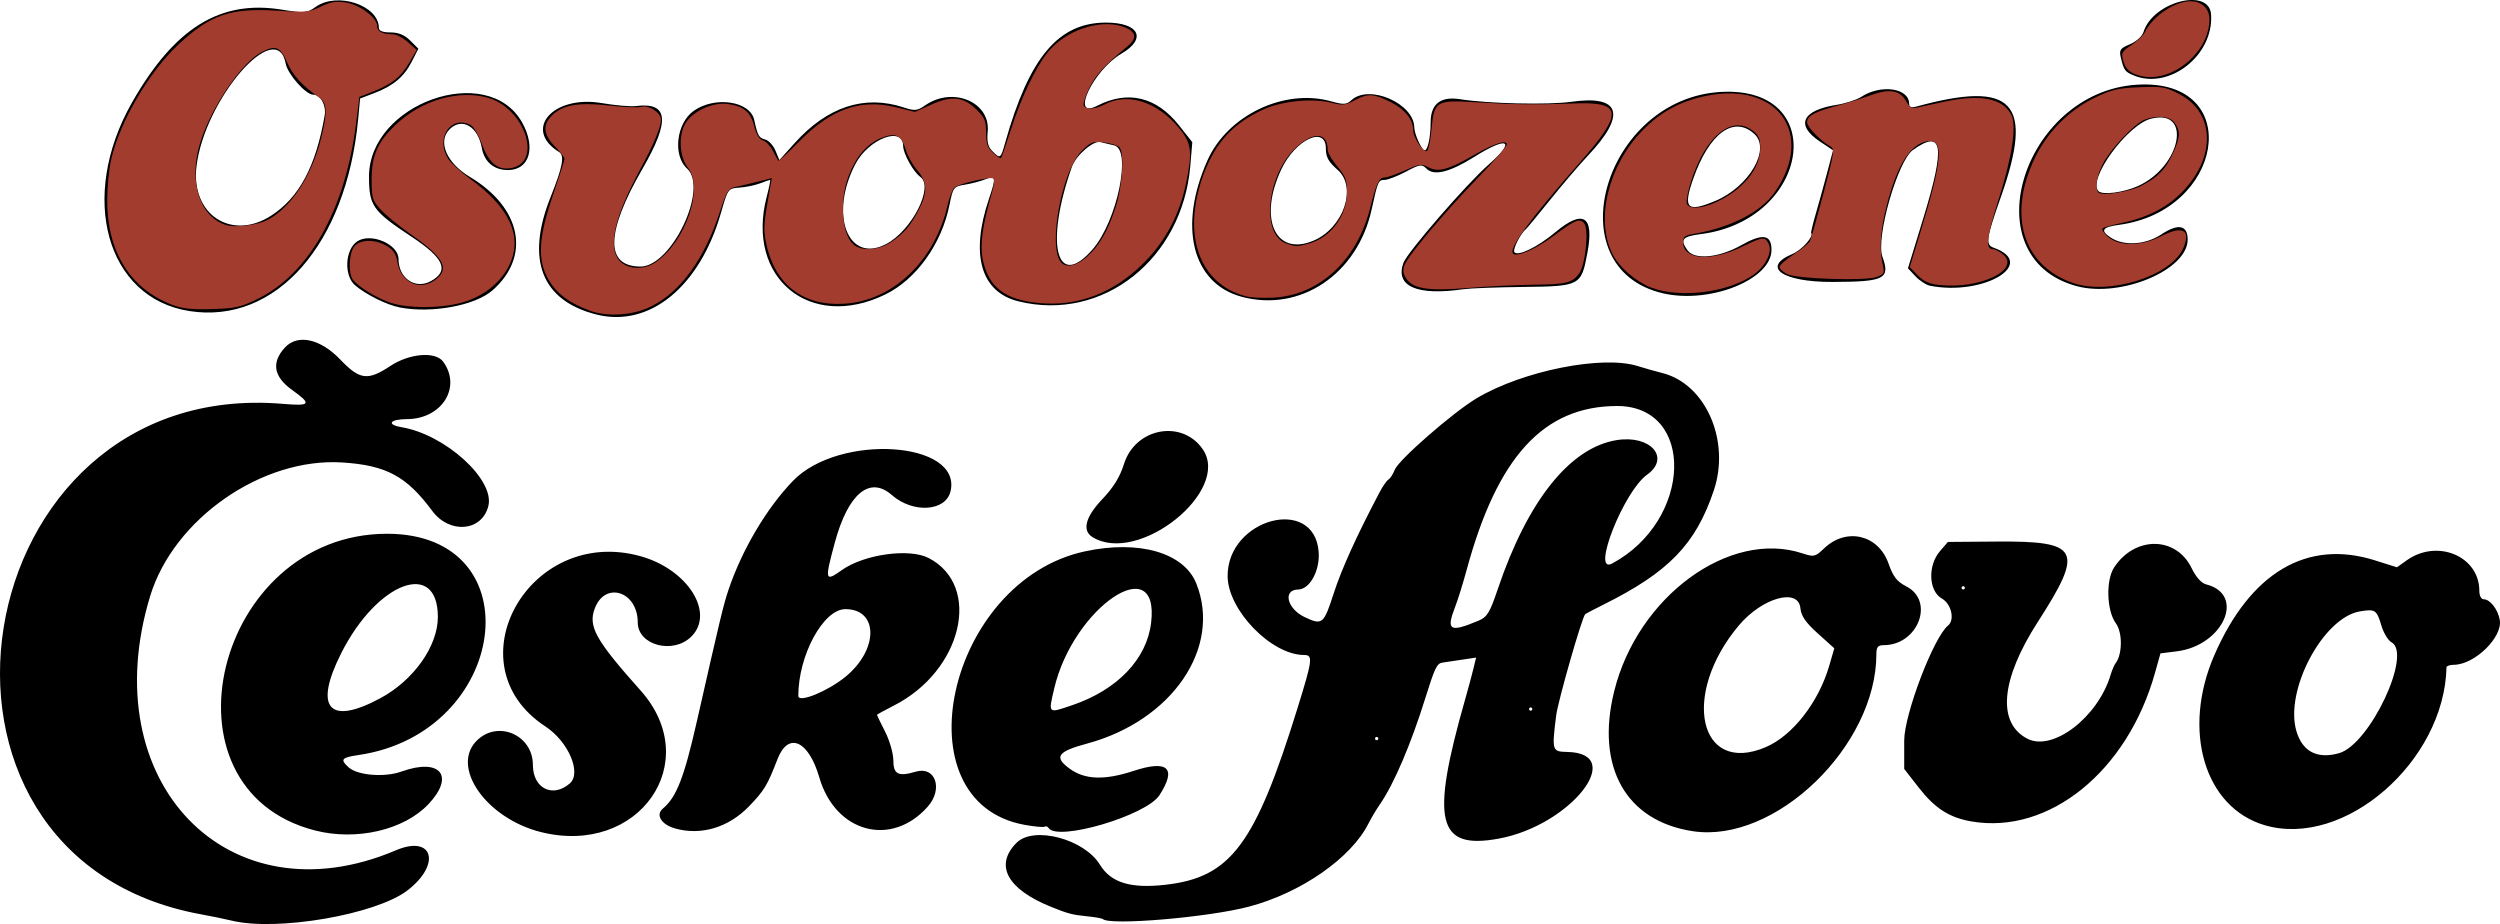 <?xml version="1.0" encoding="UTF-8"?>
<!-- Created with Inkscape (http://www.inkscape.org/) -->
<svg width="201.86mm" height="74.61mm" version="1.1" viewBox="0 0 201.86 74.61" xml:space="preserve" xmlns="http://www.w3.org/2000/svg"><g transform="translate(-5.612 -9.311)"><path d="m24.299 83.642c-0.509-0.125-1.602-0.35-2.428-0.5-25.483-4.618-19.283-43.409 6.588-41.222 2.246 0.19 2.348 0.033 0.735-1.125-1.495-1.074-1.686-2.219-0.572-3.427 1.024-1.11 2.863-0.706 4.475 0.983 1.56 1.636 2.209 1.718 4.029 0.513 1.546-1.024 3.65-1.197 4.269-0.351 1.508 2.062-0.101 4.625-2.913 4.639-1.407 7e-3 -1.694 0.443-0.433 0.656 3.525 0.596 7.528 4.236 6.995 6.361-0.518 2.063-3.132 2.286-4.536 0.388-2.068-2.794-3.707-3.677-7.252-3.904-6.478-0.415-13.62 4.551-15.52 10.792-4.575 15.027 6.31 26.284 19.844 20.522 2.993-1.274 3.688 1.113 0.942 3.232-2.541 1.96-10.574 3.341-14.221 2.444zm70.357-0.122c-0.061-0.06-0.646-0.163-1.301-0.227-1.157-0.114-1.53-0.213-2.91-0.773-3.526-1.431-4.552-3.357-2.749-5.161 1.381-1.381 5.456-0.308 6.729 1.771 0.89 1.454 2.474 1.941 5.284 1.622 5.287-0.599 7.247-3.223 10.684-14.307 1.2-3.869 1.246-4.247 0.519-4.247-2.649 0-6.171-3.636-6.177-6.377-0.01-4.632 6.974-6.509 7.35-1.975 0.125 1.507-0.705 3.051-1.647 3.064-1.272 0.018-0.913 1.551 0.523 2.232 1.414 0.671 1.538 0.57 2.336-1.905 0.639-1.982 1.849-4.65 3.719-8.197 0.248-0.47 0.569-0.928 0.715-1.018 0.145-0.09 0.369-0.44 0.498-0.779 0.301-0.791 4.712-4.641 6.619-5.777 3.712-2.211 10.141-3.496 12.997-2.597 0.488 0.154 1.4 0.411 2.027 0.573 3.471 0.895 5.462 5.455 4.126 9.45-1.461 4.368-3.645 6.624-8.969 9.266-0.728 0.361-1.367 0.698-1.422 0.749-0.259 0.242-2.2 7.019-2.345 8.185-0.354 2.853-0.337 2.908 0.911 2.935 4.846 0.106 0.233 5.935-5.538 6.997-4.986 0.918-5.539-1.37-2.718-11.255 0.249-0.873 0.549-1.986 0.667-2.474l0.214-0.887-1.235 0.183c-0.679 0.101-1.354 0.202-1.5 0.225-0.429 0.068-0.613 0.452-1.351 2.82-1.165 3.741-2.546 6.98-3.667 8.599-0.302 0.437-0.726 1.146-0.941 1.577-1.389 2.776-5.452 5.6-9.652 6.707-3.297 0.869-11.25 1.543-11.796 0.999zm22.247-14.575c0-0.073-0.059-0.132-0.132-0.132-0.073 0-0.132 0.059-0.132 0.132 0 0.073 0.059 0.132 0.132 0.132 0.073 0 0.132-0.059 0.132-0.132zm12.435-2.381c0-0.073-0.059-0.132-0.132-0.132-0.073 0-0.132 0.059-0.132 0.132 0 0.073 0.059 0.132 0.132 0.132s0.132-0.059 0.132-0.132zm-4.363-7.128c0.718-0.3 0.924-0.635 1.575-2.562 2.413-7.143 5.831-11.423 9.603-12.027 2.736-0.438 4.368 1.429 2.446 2.798-1.885 1.342-4.539 8.086-2.82 7.167 6.479-3.468 6.758-12.741 0.382-12.718-5.911 0.021-9.642 4.091-12.123 13.225-0.296 1.091-0.714 2.433-0.927 2.982-0.748 1.923-0.452 2.103 1.864 1.135zm-93.93 16.93c-13.062-3.355-8.051-23.957 5.827-23.957 11.93 0 9.839 16.095-2.321 17.868-1.371 0.2-1.495 0.355-0.792 0.991 0.724 0.655 2.907 0.83 4.265 0.342 3.134-1.125 4.346 0.337 2.182 2.632-1.971 2.09-5.819 2.982-9.16 2.124zm5.279-10.679c2.694-1.452 4.643-4.206 4.643-6.561 0-4.665-4.883-2.846-7.792 2.902-2.253 4.452-1.008 5.899 3.149 3.659zm12.977 10.812c-4.474-1.116-7.385-5.341-5.131-7.447 1.717-1.604 4.47-0.36 4.47 2.019 0 1.894 1.593 2.698 2.977 1.501 0.978-0.846-0.111-3.389-1.973-4.609-7.625-4.996-1.311-16.259 7.701-13.738 3.796 1.062 6.008 4.567 4.091 6.483-1.462 1.462-4.33 0.709-4.33-1.137 0-2.496-2.617-3.361-3.465-1.145-0.559 1.461 0.049 2.555 3.692 6.636 5.179 5.803-0.157 13.401-8.032 11.437zm93.004-0.072c-5.41-0.816-7.869-5.184-6.358-11.297 1.889-7.646 9.313-13.083 15.208-11.137 0.923 0.304 1.028 0.28 1.741-0.403 1.795-1.72 4.384-1.11 5.204 1.225 0.375 1.068 0.676 1.454 1.437 1.844 2.312 1.185 0.946 4.74-1.823 4.745-0.469 8e-4 -0.595 0.151-0.595 0.712 0 7.426-8.165 15.314-14.814 14.311zm5.896-6.797c2.153-0.923 4.253-3.618 5.107-6.554l0.413-1.42-1.328-1.194c-0.985-0.886-1.349-1.413-1.41-2.043-0.162-1.676-3.099-0.844-4.988 1.413-4.675 5.584-3.204 12.118 2.206 9.799zm-88.112 6.562c-1.088-0.314-1.556-1.094-0.957-1.592 1.099-0.912 1.717-2.497 2.747-7.041 1.901-8.386 2.155-9.443 2.561-10.644 1.09-3.226 3.081-6.585 5.204-8.781 3.729-3.856 13.652-3.204 12.721 0.836-0.378 1.64-3.03 1.814-4.742 0.311-1.79-1.572-3.538-0.11-4.608 3.855-0.823 3.049-0.791 3.173 0.561 2.212 1.803-1.282 5.462-1.792 7.025-0.978 4.331 2.253 2.707 9.112-2.822 11.914-0.747 0.379-1.358 0.716-1.357 0.75 5.29e-4 0.034 0.298 0.647 0.661 1.363 0.363 0.716 0.66 1.749 0.66 2.296 0 1.144 0.398 1.346 1.816 0.925 1.579-0.469 2.223 1.392 0.973 2.812-2.933 3.331-7.466 2.121-8.763-2.338-0.873-3.003-2.51-3.726-3.377-1.49-0.828 2.137-1.064 2.528-2.292 3.804-1.666 1.731-3.906 2.397-6.013 1.788zm13.797-12.242c2.675-2.192 2.667-5.455-0.014-5.455-1.78 0-3.802 3.726-3.802 7.008 0 0.595 2.372-0.37 3.816-1.553zm16.387 12.21c-0.072-0.116-0.212-0.161-0.312-0.099-0.1 0.062-0.831-6e-3 -1.625-0.15-10.192-1.853-6.247-19.692 4.884-22.083 4.366-0.938 7.989 0.108 8.984 2.592 2.074 5.183-1.946 11.076-8.82 12.931-2.388 0.644-2.692 1.077-1.418 2.016 1.226 0.904 2.823 0.963 5.169 0.191 2.783-0.916 3.514-0.23 2.094 1.962-1.065 1.644-8.259 3.764-8.955 2.639zm1.909-9.907c3.652-1.243 6.028-3.724 6.376-6.661 0.708-5.976-6.291-1.232-7.823 5.303-0.485 2.068-0.527 2.029 1.448 1.357zm96.289 9.687c-4.867-1.433-6.709-7.667-4.059-13.742 2.91-6.67 7.488-9.37 12.963-7.642l1.775 0.56 0.79-0.562c2.47-1.759 5.862-0.336 5.862 2.458 0 0.4 0.149 0.688 0.356 0.688 0.513 0 1.141 0.808 1.295 1.666 0.248 1.388-2.022 3.609-3.701 3.622-0.327 2e-3 -0.597 0.094-0.6 0.203-0.176 7.616-8.262 14.639-14.68 12.749zm5.997-5.812c2.476-0.688 5.953-8.044 4.237-8.962-0.266-0.142-0.627-0.737-0.803-1.322-0.388-1.297-0.497-1.371-1.723-1.172-2.988 0.485-6.127 6.396-5.143 9.683 0.494 1.65 1.676 2.26 3.431 1.773zm-29.66 5.511c-1.785-0.305-2.959-1.054-4.252-2.713l-1.191-1.528v-2.291c0-2.114 2.376-8.348 3.541-9.29 0.56-0.453 0.267-1.741-0.493-2.171-1.081-0.61-1.166-2.664-0.16-3.834l0.639-0.742 3.925-0.031c6.735-0.053 7.093 0.648 3.32 6.513-2.982 4.636-3.289 8.131-0.826 9.405 2.056 1.063 5.713-1.749 6.725-5.172 0.108-0.364 0.287-0.781 0.398-0.926 0.556-0.727 0.566-2.482 0.018-3.224-0.74-1.003-0.818-3.471-0.141-4.503 1.678-2.56 5.005-2.535 6.259 0.049 0.354 0.729 0.791 1.219 1.174 1.315 3.217 0.808 1.399 4.937-2.381 5.408l-1.307 0.163-0.445 1.587c-2.223 7.934-8.547 13.053-14.804 11.985zm-0.547-18.864c0-0.073-0.059-0.132-0.132-0.132-0.073 0-0.132 0.059-0.132 0.132s0.059 0.132 0.132 0.132 0.132-0.059 0.132-0.132zm-70.445-4.103c-0.851-0.53-0.561-1.631 0.809-3.067 0.894-0.937 1.412-1.78 1.744-2.836 0.912-2.901 4.656-3.613 6.342-1.207 2.363 3.373-5.196 9.415-8.895 7.111zm-40.035-17.963c-4.443-1.117-5.738-4.426-3.714-9.485 0.981-2.452 1.15-3.353 0.684-3.64-2.939-1.816-0.495-4.62 3.443-3.95 1.091 0.186 2.33 0.294 2.752 0.241 2.641-0.334 2.801 1.156 0.543 5.063-2.98 5.158-3.036 7.896-0.16 7.896 2.507 0 5.512-6.325 3.759-7.912-1.167-1.056-0.869-3.659 0.533-4.657 1.709-1.217 4.554-0.796 4.888 0.724 0.284 1.293 0.375 1.454 0.893 1.589 0.278 0.073 0.649 0.476 0.823 0.896l0.316 0.764 1.225-1.363c2.661-2.959 5.653-3.937 8.832-2.884 0.872 0.289 1.077 0.267 1.72-0.178 2.229-1.544 5.271-0.265 5.044 2.12-0.077 0.808 0.021 1.227 0.37 1.575 0.647 0.647 0.675 0.63 1.034-0.649 1.94-6.905 4.3-9.723 8.14-9.723 2.688 0 3.333 1.291 1.253 2.509-2.294 1.344-4.172 5.354-1.974 4.215 2.485-1.288 4.794-0.741 6.619 1.567l1.079 1.365-0.16 1.895c-0.638 7.55-7.056 12.625-13.861 10.96-3.061-0.749-3.93-3.769-2.389-8.308 0.585-1.724 0.544-1.899-0.357-1.531-0.346 0.142-1.06 0.327-1.586 0.412-0.919 0.148-0.968 0.213-1.252 1.624-0.636 3.168-2.682 6.024-5.19 7.246-6.068 2.956-11.273-1.325-9.574-7.875 0.197-0.759 0.324-1.381 0.282-1.381-0.042 0-0.411 0.128-0.821 0.284-0.41 0.156-1.159 0.31-1.664 0.343-0.905 0.058-0.928 0.089-1.486 2.036-1.71 5.97-5.77 9.288-10.047 8.212zm40.051-5.263c1.985-2.284 3.185-8.078 1.739-8.397-0.419-0.092-0.904-0.211-1.076-0.264-0.569-0.173-1.999 1.049-2.333 1.992-2.204 6.237-1.254 10.033 1.67 6.669zm-16.672-0.428c2.08-1.087 3.886-4.641 2.759-5.428-0.549-0.383-1.383-1.886-1.383-2.492 0-1.646-2.795-0.582-3.863 1.47-2.124 4.083-0.592 8.059 2.487 6.45zm-56.253 5.409c-6.715-1.046-8.97-9.211-4.647-16.822 3.425-6.028 7.11-8.322 12.081-7.52 1.872 0.302 2.046 0.288 2.756-0.217 1.749-1.245 5.105-0.129 5.105 1.698 0 0.24 0.319 0.363 0.938 0.363 0.646 0 1.143 0.204 1.595 0.657l0.657 0.657-0.529 1.038c-0.63 1.236-1.492 1.959-3.037 2.549l-1.139 0.435-0.153 1.635c-0.946 10.126-6.641 16.616-13.628 15.527zm6.587-7.696c2.272-1.458 3.626-3.991 4.332-8.102 0.14-0.814-0.335-1.673-0.925-1.673-0.601 0-2.06-1.652-2.222-2.515-0.724-3.859-6.58 2.916-7.205 8.336-0.445 3.856 2.826 6.004 6.02 3.954zm10.416 7.409c-1.052-0.201-2.719-1.024-3.621-1.787-0.923-0.782-0.824-2.891 0.167-3.552 1.093-0.73 3.334 0.226 3.334 1.422 0 1.563 1.364 2.487 2.627 1.78 1.492-0.835 1.049-1.844-1.569-3.574-3.144-2.078-3.44-2.496-3.44-4.863 0-5.907 9.609-9.296 12.365-4.361 1.131 2.025 0.588 3.837-1.148 3.837-1.134 0-1.908-0.658-2.111-1.794-0.312-1.742-1.611-2.488-2.604-1.495-0.982 0.982-0.241 2.718 1.639 3.84 4.171 2.49 4.954 6.417 1.827 9.163-1.397 1.227-4.892 1.875-7.465 1.384zm67.942-0.872c-3.982-1.077-5.128-5.686-2.741-11.018 1.627-3.634 6.196-5.817 9.967-4.761 1.033 0.289 1.249 0.276 1.665-0.1 1.441-1.304 5.057 0.285 5.065 2.226 2e-3 0.507 0.602 1.834 0.831 1.837 0.258 3e-3 0.486-1.069 0.49-2.307 5e-3 -1.447 0.818-2.073 2.369-1.825 2.267 0.362 7.127 0.474 9.011 0.207 3.971-0.563 4.45 1.041 1.304 4.367-0.666 0.704-2.024 2.292-3.017 3.529-0.994 1.237-1.881 2.308-1.971 2.381-0.431 0.348-1.082 1.631-0.942 1.857 0.242 0.392 1.871-0.392 3.301-1.59 2.252-1.886 3.152-1.339 2.612 1.587-0.506 2.736-0.565 2.768-5.217 2.822-2.131 0.025-4.291 0.106-4.8 0.181-3.755 0.549-5.535-0.23-4.852-2.123 0.308-0.853 5.097-6.375 6.898-7.954 2.212-1.939 1.548-2.312-1.129-0.634-2.026 1.27-3.293 1.588-3.902 0.98-0.384-0.384-0.528-0.363-1.668 0.243-0.686 0.365-1.46 0.663-1.719 0.663-0.501 0-0.547 0.106-1.043 2.381-1.141 5.234-5.766 8.336-10.512 7.052zm5.796-4.516c2.435-1.017 3.572-4.317 1.972-5.723-0.743-0.652-0.953-1.034-0.953-1.735 0-1.868-2.454-0.724-3.588 1.674-1.881 3.976-0.507 7.069 2.569 5.784zm28.26 4.247c-8.767-2.016-4.777-15.787 4.714-16.269 8.764-0.444 7.151 10.381-1.712 11.488-1.467 0.183-1.671 0.442-1.034 1.313 0.571 0.781 2.533 0.593 4.315-0.413 1.75-0.988 2.458-0.88 2.458 0.373 0 2.385-4.962 4.376-8.742 3.507zm4.187-7.457c2.725-1.135 4.51-4.164 3.183-5.401-1.652-1.539-3.643-0.096-4.94 3.579-0.856 2.426-0.523 2.771 1.757 1.821zm29.2 6.873c-8.702-2.341-4.188-16.141 5.327-16.284 8.202-0.123 6.468 10.21-1.901 11.333-1.375 0.184-1.553 0.458-0.674 1.034 1.065 0.698 2.804 0.585 4.09-0.266 1.361-0.901 2.116-0.749 2.116 0.425 0 2.453-5.395 4.717-8.957 3.759zm4.939-8.079c3.489-1.567 4.412-6.282 1.066-5.442-1.934 0.486-5.166 4.937-4.25 5.853 0.33 0.33 2.023 0.111 3.184-0.411zm-16.785 8.047c-0.309-0.061-0.837-0.403-1.172-0.76l-0.61-0.649 1.237-4.033c1.801-5.875 1.593-7.247-0.837-5.516-1.235 0.879-3.01 7.098-2.46 8.618 0.646 1.786 0.182 2.021-4.025 2.034-4.062 0.013-5.789-1.196-3.233-2.264 0.747-0.312 1.735-1.419 1.504-1.685-0.034-0.039 0.137-0.754 0.381-1.587 0.243-0.834 0.655-2.321 0.914-3.305l0.471-1.788-1.095-0.734c-1.953-1.309-1.399-2.497 1.371-2.934 0.734-0.116 1.631-0.406 1.995-0.644 1.595-1.045 3.873-0.72 3.873 0.553 0 0.273 0.175 0.339 0.595 0.224 7.837-2.147 9.515-0.35 6.814 7.3-1.184 3.354-1.258 3.86-0.597 4.095 3.62 1.284-0.786 3.928-5.127 3.076zm16.398-17c-0.656-0.281-0.752-0.417-0.986-1.4-0.153-0.638-0.067-0.766 0.732-1.1 0.52-0.217 0.986-0.641 1.097-0.997 0.756-2.433 5.298-3.611 5.452-1.415 0.233 3.316-3.4 6.152-6.294 4.912z" stroke-width=".265"/><g fill="#a23c2e" stroke-width=".222"><path d="m19.558 33.938c-3.414-1.281-5.298-4.29-5.291-8.45 0.002-1.075 0.153-2.587 0.335-3.362 0.711-3.015 3.013-6.951 5.362-9.168 2.601-2.454 4.224-3.017 8.029-2.783 2.32 0.143 2.605 0.116 3.527-0.33 0.791-0.383 1.215-0.454 2.005-0.335 1.113 0.167 2.541 1.234 2.541 1.899 0 0.44 0.423 0.668 1.238 0.668 0.294 0 0.854 0.286 1.245 0.635l0.711 0.635-0.597 1.019c-0.683 1.166-1.401 1.738-2.945 2.344l-1.087 0.427-0.27 2.148c-0.873 6.951-3.779 12.124-7.956 14.164-1.371 0.669-1.774 0.759-3.671 0.817-1.617 0.049-2.383-0.03-3.177-0.327zm7.621-6.85c1.894-0.979 3.567-3.501 4.342-6.541 0.534-2.098 0.511-2.903-0.098-3.331-1.416-0.995-2.153-1.798-2.622-2.858-0.565-1.278-0.931-1.428-2.058-0.846-1.647 0.851-4.169 4.605-5.005 7.449-0.912 3.102 0.044 5.939 2.203 6.538 0.727 0.202 2.483-0.021 3.238-0.412z"/><path d="m36.919 33.675c-1.119-0.438-2.353-1.215-2.8-1.764-0.388-0.477-0.347-2.061 0.068-2.654 0.441-0.63 1.709-0.664 2.68-0.072 0.51 0.311 0.726 0.639 0.825 1.255 0.278 1.712 1.849 2.426 3.126 1.421 1.121-0.882 0.609-1.782-2.093-3.675-0.954-0.669-2.043-1.567-2.42-1.996-0.628-0.716-0.685-0.912-0.685-2.371 0-1.984 0.489-3.075 2.019-4.506 2.035-1.904 4.976-2.756 7.321-2.122 2.958 0.8 4.489 5.13 2.007 5.675-1.101 0.242-1.869-0.353-2.425-1.877-0.27-0.74-0.679-1.446-0.909-1.569-1.618-0.866-2.91 1.073-1.818 2.73 0.224 0.34 1.004 1.052 1.732 1.582 3.204 2.331 4.278 4.641 3.219 6.921-0.627 1.349-1.933 2.457-3.518 2.987-1.81 0.604-4.83 0.621-6.328 0.035z"/><path d="m53.185 34.376c-1.651-0.629-2.626-1.362-3.267-2.455-0.931-1.588-0.839-3.398 0.348-6.871 0.51-1.492 0.927-2.803 0.927-2.914 0-0.111-0.35-0.562-0.779-1.003-0.925-0.952-1.003-1.732-0.248-2.487 0.862-0.862 2.152-1.091 4.589-0.815 1.164 0.132 2.34 0.181 2.614 0.11 0.636-0.166 1.611 0.459 1.611 1.034 0 0.606-0.567 1.962-1.703 4.068-2.038 3.78-2.589 6.154-1.687 7.267 0.607 0.749 1.984 0.84 2.936 0.194 2.437-1.655 3.935-5.989 2.639-7.636-0.703-0.894-0.795-2.664-0.189-3.63 0.607-0.968 2.203-1.69 3.385-1.532 1.29 0.173 1.865 0.653 2.153 1.795 0.169 0.671 0.399 1.047 0.7 1.143 0.246 0.078 0.61 0.46 0.808 0.849 0.198 0.389 0.395 0.747 0.437 0.795 0.043 0.048 0.78-0.631 1.637-1.51 2.591-2.654 4.968-3.507 7.829-2.812l1.568 0.381 1.331-0.598c1.653-0.742 2.599-0.628 3.669 0.441 0.637 0.637 0.739 0.89 0.739 1.835 0 0.881 0.109 1.198 0.555 1.617 0.305 0.287 0.598 0.479 0.651 0.426 0.053-0.053 0.416-1.096 0.806-2.318 0.804-2.515 1.954-4.934 2.938-6.183 1.396-1.77 4.175-2.742 6.059-2.118 1.092 0.362 1.243 0.905 0.438 1.575-1.915 1.592-2.599 2.338-3.12 3.403-0.32 0.653-0.516 1.293-0.436 1.422 0.211 0.341 0.929 0.287 1.737-0.131 1.825-0.944 4.174-0.193 5.92 1.893 1.052 1.257 1.139 1.941 0.579 4.584-0.527 2.486-1.663 4.61-3.391 6.338-2.426 2.426-5.279 3.531-8.396 3.25-2.808-0.253-4.136-1.266-4.605-3.513-0.248-1.186-0.033-2.745 0.75-5.45 0.149-0.516 0.205-1.005 0.124-1.086-0.206-0.206-2.85 0.406-3.181 0.736-0.149 0.149-0.394 0.8-0.544 1.447-1.027 4.427-4.369 7.634-8.245 7.911-3.452 0.247-5.775-1.581-6.435-5.062-0.191-1.005-0.147-1.518 0.368-4.376l0.126-0.7-1.193 0.302c-0.656 0.166-1.46 0.356-1.787 0.422-0.519 0.104-0.669 0.351-1.196 1.955-1.26 3.841-3.146 6.456-5.529 7.665-1.471 0.747-3.596 0.89-5.04 0.34zm40.167-4.309c1.016-0.892 1.728-2.126 2.357-4.085 0.55-1.713 0.703-4.367 0.275-4.796-0.142-0.143-0.703-0.31-1.246-0.371-0.905-0.102-1.055-0.044-1.789 0.69-1.601 1.601-2.738 7.69-1.675 8.971 0.405 0.488 1.244 0.323 2.077-0.409zm-15.795-1.208c1.062-0.721 1.537-1.273 2.229-2.591 0.741-1.412 0.713-2.267-0.107-3.2-0.362-0.412-0.78-1.157-0.929-1.655-0.359-1.2-0.819-1.427-1.96-0.971-1.163 0.465-2.076 1.524-2.66 3.084-0.803 2.147-0.514 5.024 0.568 5.653 0.731 0.425 1.965 0.287 2.858-0.319z"/><path d="m106.23 33.237c-3.828-0.987-5.23-5.05-3.417-9.898 0.945-2.526 2.381-4.076 4.798-5.183 1.509-0.691 3.975-0.933 5.525-0.543 0.883 0.222 1.109 0.199 1.841-0.194 1.09-0.584 1.519-0.565 2.917 0.132 1.144 0.57 1.816 1.4 1.818 2.246 1e-3 0.622 0.883 1.942 1.131 1.694 0.117-0.117 0.276-0.897 0.354-1.734 0.216-2.311 0.352-2.392 3.692-2.179 2.835 0.18 4.744 0.2 7.974 0.084 3.754-0.135 3.816 0.793 0.32 4.761-4.083 4.634-5.794 6.974-5.394 7.374 0.299 0.299 1.854-0.386 3.267-1.44 1.734-1.293 2.108-1.448 2.463-1.021 0.407 0.491 0.114 3.373-0.416 4.082-0.55 0.736-1.056 0.856-3.727 0.883-1.23 0.012-3.552 0.128-5.16 0.257-3.304 0.265-4.511 0.082-5.069-0.769-0.25-0.381-0.283-0.664-0.127-1.076 0.293-0.771 3.184-4.206 5.949-7.067 1.268-1.312 2.305-2.51 2.305-2.662 0-0.425-1.014-0.095-2.728 0.89-2.004 1.151-2.804 1.362-3.597 0.947-0.57-0.299-0.722-0.279-1.903 0.251-0.706 0.317-1.448 0.576-1.649 0.576-0.431 0-0.663 0.492-1.146 2.431-1.062 4.264-4.127 7.093-7.877 7.269-0.801 0.038-1.766-0.011-2.146-0.109zm5.077-4.262c1.778-0.494 3.066-2.253 3.066-4.187 0-0.931-0.119-1.243-0.779-2.032-0.428-0.513-0.779-1.115-0.779-1.338 0-1.424-1.123-1.519-2.538-0.215-2.367 2.182-2.886 7-0.835 7.752 0.784 0.287 0.897 0.288 1.864 0.02z"/><path d="m138.93 32.529c-1.23-0.473-2.549-1.61-3.097-2.669-1.442-2.788-0.364-7.218 2.449-10.066 1.438-1.456 3.007-2.307 5.037-2.73 5.808-1.211 8.871 3.026 5.606 7.754-1.111 1.609-3.563 2.869-6.576 3.379-0.697 0.118-0.834 0.231-0.834 0.682 0 1.408 2.225 1.579 4.745 0.364 1.712-0.825 1.839-0.841 2.149-0.263 0.352 0.658-0.236 1.85-1.256 2.547-2.082 1.422-5.914 1.889-8.223 1.001zm5.2-6.875c2.21-1.003 3.614-2.713 3.614-4.402 0-0.718-0.124-1.007-0.586-1.371-1.691-1.33-3.819 0.391-4.992 4.038-0.265 0.823-0.422 1.649-0.351 1.835 0.178 0.464 1.167 0.421 2.315-0.1z"/><path d="m162.14 32.315c-0.786-0.093-1.228-0.297-1.695-0.782l-0.631-0.656 0.982-3.224c1.643-5.396 1.77-7.097 0.518-6.952-1.395 0.162-2.488 1.841-3.342 5.136-0.525 2.024-0.636 3.511-0.356 4.758 0.175 0.78 0.148 0.845-0.45 1.075-0.889 0.341-6.455 0.166-7.254-0.229-0.336-0.166-0.612-0.423-0.612-0.57 0-0.147 0.518-0.607 1.151-1.021 0.633-0.414 1.224-0.903 1.312-1.087 0.089-0.184 0.581-1.926 1.095-3.873 0.846-3.206 0.899-3.558 0.566-3.745-0.819-0.458-1.899-1.575-1.899-1.964 0-0.515 0.579-0.832 2.44-1.335 0.799-0.216 2.004-0.593 2.677-0.838 1.529-0.556 2.378-0.422 2.865 0.452 0.288 0.517 0.473 0.625 0.917 0.533 0.306-0.063 1.257-0.267 2.113-0.453 2.959-0.643 4.756-0.308 5.465 1.017 0.463 0.865 0.09 3.398-1.008 6.845-0.982 3.084-1.091 4.028-0.463 4.028 0.162 0 0.518 0.181 0.792 0.403 1.531 1.239-1.879 2.872-5.183 2.482z"/><path d="m172.93 32.138c-3.989-1.427-5.206-5.426-3.046-10.007 1.003-2.128 2.788-3.931 4.892-4.942 1.334-0.641 1.844-0.761 3.559-0.833 1.848-0.078 2.096-0.036 3.226 0.544 2.814 1.446 3.011 4.897 0.441 7.71-1.239 1.356-2.888 2.241-5.002 2.684-0.809 0.17-1.54 0.378-1.625 0.463-0.085 0.085 0.127 0.396 0.47 0.692 0.876 0.754 2.649 0.746 4.159-0.019 1.835-0.93 2.53-0.606 1.906 0.889-0.951 2.277-6.036 3.874-8.979 2.82zm5.587-7.831c1.326-0.684 1.917-1.284 2.515-2.552 0.616-1.306 0.654-1.835 0.183-2.509-0.383-0.547-1.413-0.66-2.442-0.269-0.819 0.311-2.79 2.413-3.39 3.613-0.5 1.001-0.637 1.948-0.329 2.265 0.291 0.299 2.498-0.05 3.464-0.548z"/><path d="m178.31 15.402c-0.806-0.242-1.105-0.548-1.302-1.334-0.12-0.479-0.014-0.648 0.699-1.111 0.463-0.3 0.955-0.775 1.094-1.055 0.635-1.278 2.399-2.479 3.658-2.49 0.926-8e-3 1.551 0.581 1.551 1.461 0 2.739-3.198 5.279-5.701 4.529z"/></g></g></svg>
